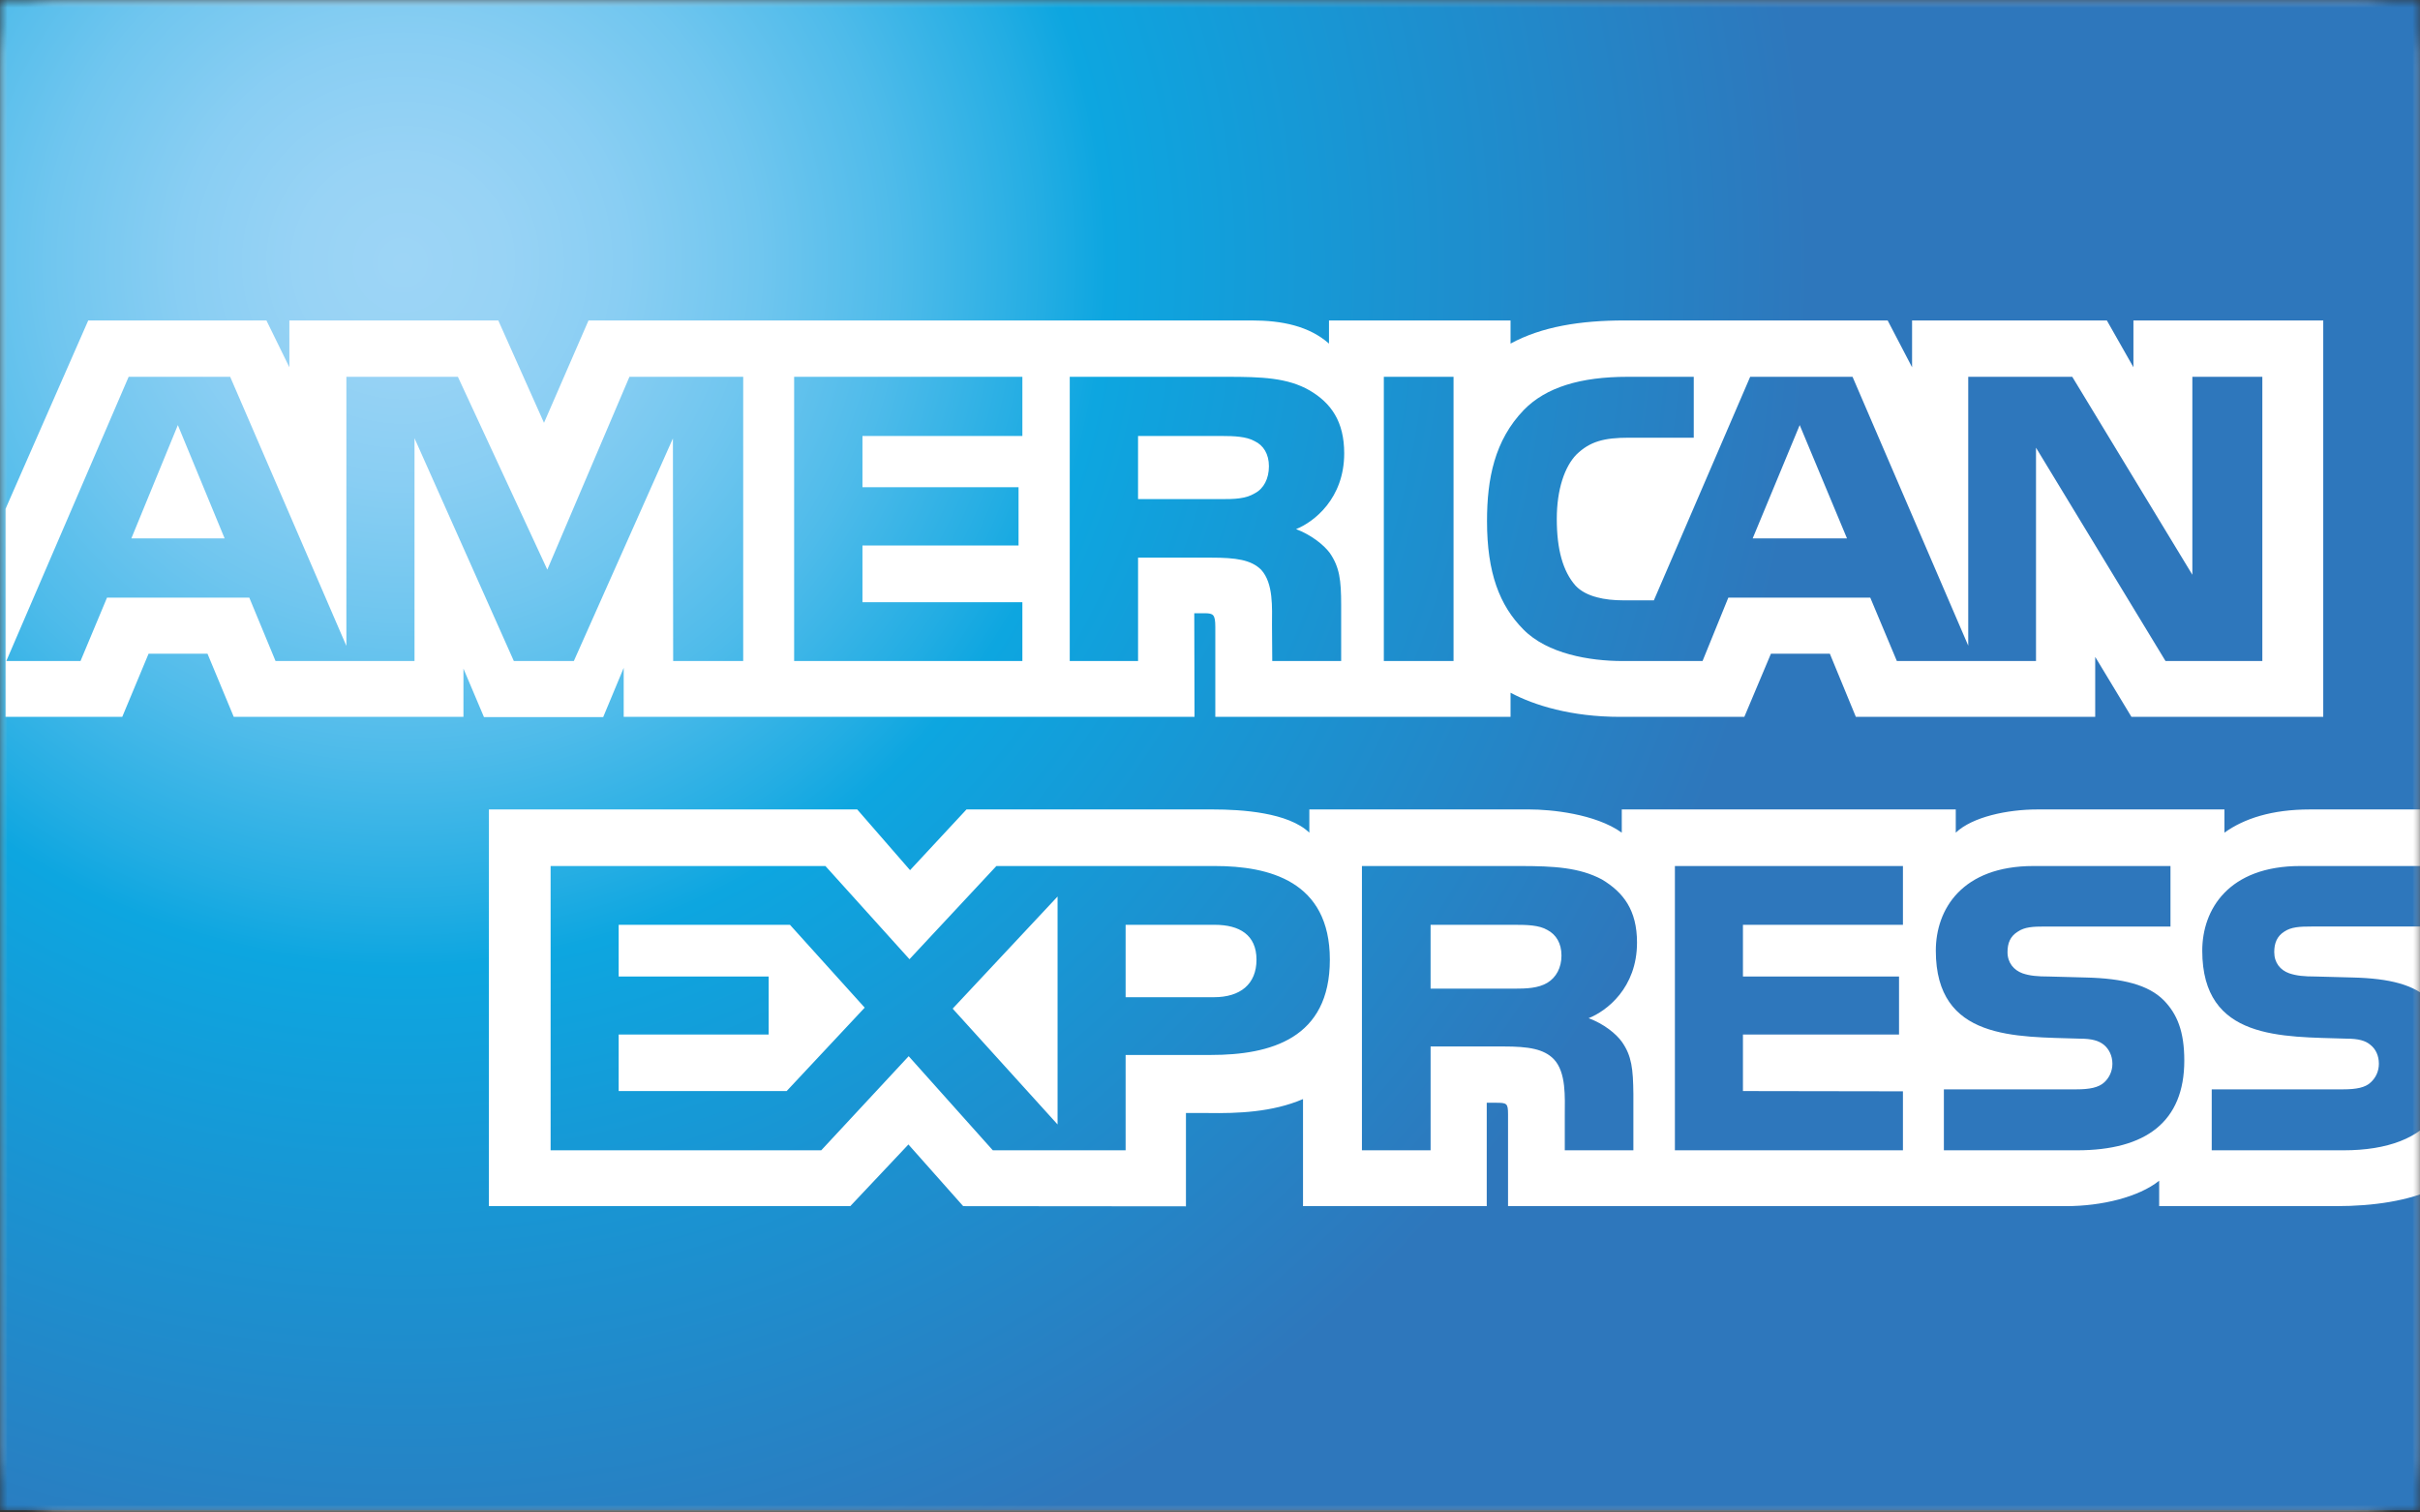 <?xml version="1.0" encoding="UTF-8"?>
<svg width="160px" height="100px" viewBox="0 0 160 100" version="1.1" xmlns="http://www.w3.org/2000/svg" xmlns:xlink="http://www.w3.org/1999/xlink">
    <rect x="0" y="0" width="160" height="100" fill="#333333" stroke="none"/>
    <!-- Generator: Sketch 48.2 (47327) - http://www.bohemiancoding.com/sketch -->
    <title>amex</title>
    <desc>Created with Sketch.</desc>
    <defs>
        <rect id="path-1" x="0" y="0" width="160" height="100" rx="4"></rect>
        <rect id="path-3" x="0" y="0" width="160" height="100" rx="4"></rect>
        <rect id="path-5" x="0" y="0" width="160" height="100"></rect>
        <radialGradient cx="17.541%" cy="17.466%" fx="17.541%" fy="17.466%" r="93.287%" gradientTransform="translate(0.175,0.175),scale(0.613,1),translate(-0.175,-0.175)" id="radialGradient-7">
            <stop stop-color="#9DD5F6" offset="0%"></stop>
            <stop stop-color="#98D3F5" offset="7.11%"></stop>
            <stop stop-color="#89CEF3" offset="15.75%"></stop>
            <stop stop-color="#70C6EF" offset="25.16%"></stop>
            <stop stop-color="#4EBBEA" offset="35.14%"></stop>
            <stop stop-color="#23ADE3" offset="45.46%"></stop>
            <stop stop-color="#0DA6E0" offset="50%"></stop>
            <stop stop-color="#2E77BC" offset="100%"></stop>
        </radialGradient>
    </defs>
    <g id="Symbols" stroke="none" stroke-width="1" fill="none" fill-rule="evenodd">
        <g id="amex">
            <g>
                <g id="Rectangle-56-Clipped">
                    <mask id="mask-2" fill="white">
                        <use xlink:href="#path-1"></use>
                    </mask>
                    <g id="path-1"></g>
                    <g id="Rectangle-56" mask="url(#mask-2)">
                        <g id="path-1-Clipped">
                            <mask id="mask-4" fill="white">
                                <use xlink:href="#path-3"></use>
                            </mask>
                            <g id="path-1"></g>
                            <rect id="path-1" stroke="#D6D6D6" stroke-width="1.5" fill="#FFFFFF" fill-rule="nonzero" mask="url(#mask-4)" x="0" y="0" width="160" height="100" rx="4"></rect>
                        </g>
                    </g>
                </g>
                <g id="American_Express_logo-Clipped">
                    <mask id="mask-6" fill="white">
                        <use xlink:href="#path-5"></use>
                    </mask>
                    <rect stroke="#EBEBEB" x="-0.5" y="-0.5" width="161" height="101"></rect>
                    <g id="American_Express_logo" mask="url(#mask-6)">
                        <g transform="translate(-2, -0.146)" id="Layer_1">
                            <g transform="translate(0, 0)">
                                <g id="Group" transform="translate(0, 0)" fill-rule="nonzero">
                                    <path d="M162.122,2.13162821e-14 L0,2.13162821e-14 L0,100 L162.122,100 L162.122,66.997 C162.766,66.425 163.084,65.693 163.084,64.799 C163.084,63.774 162.766,63.14 162.122,62.606" id="Shape" fill="url(#radialGradient-7)"></path>
                                    <path d="M16.851,35.742 L13.759,28.251 L10.685,35.742 L16.851,35.742 Z M84.965,32.759 C84.345,33.134 83.61,33.146 82.731,33.146 L77.243,33.146 L77.243,28.972 L82.806,28.972 C83.593,28.972 84.414,29.007 84.948,29.311 C85.534,29.585 85.896,30.167 85.896,30.972 C85.896,31.794 85.551,32.455 84.965,32.759 Z M124.115,35.742 L120.989,28.251 L117.88,35.742 L124.115,35.742 Z M51.138,43.851 L46.507,43.851 L46.49,29.133 L39.94,43.851 L35.973,43.851 L29.406,29.12 L29.406,43.851 L20.218,43.851 L18.482,39.659 L9.076,39.659 L7.323,43.851 L2.417,43.851 L10.506,25.059 L17.218,25.059 L24.901,42.851 L24.901,25.059 L32.274,25.059 L38.186,37.807 L43.616,25.059 L51.137,25.059 L51.137,43.851 L51.138,43.851 Z M69.595,43.851 L54.505,43.851 L54.505,25.059 L69.595,25.059 L69.595,28.972 L59.022,28.972 L59.022,32.359 L69.342,32.359 L69.342,36.211 L59.022,36.211 L59.022,39.964 L69.595,39.964 L69.595,43.851 Z M90.873,30.12 C90.873,33.116 88.862,34.664 87.69,35.129 C88.678,35.503 89.522,36.164 89.924,36.711 C90.562,37.646 90.672,38.481 90.672,40.159 L90.672,43.851 L86.116,43.851 L86.099,41.481 C86.099,40.35 86.208,38.724 85.386,37.82 C84.725,37.159 83.719,37.016 82.093,37.016 L77.244,37.016 L77.244,43.851 L72.727,43.851 L72.727,25.059 L83.117,25.059 C85.425,25.059 87.126,25.119 88.587,25.959 C90.016,26.798 90.873,28.024 90.873,30.12 Z M98.102,43.851 L93.493,43.851 L93.493,25.059 L98.102,25.059 L98.102,43.851 Z M151.576,43.851 L145.175,43.851 L136.612,29.746 L136.612,43.851 L127.412,43.851 L125.654,39.659 L116.27,39.659 L114.565,43.851 L109.279,43.851 C107.083,43.851 104.303,43.368 102.728,41.772 C101.141,40.177 100.315,38.016 100.315,34.598 C100.315,31.811 100.809,29.263 102.75,27.25 C104.211,25.75 106.498,25.059 109.611,25.059 L113.984,25.059 L113.984,29.085 L109.702,29.085 C108.054,29.085 107.123,29.329 106.226,30.199 C105.456,30.99 104.928,32.486 104.928,34.455 C104.928,36.469 105.33,37.92 106.17,38.869 C106.865,39.612 108.129,39.838 109.318,39.838 L111.347,39.838 L117.714,25.059 L124.482,25.059 L132.131,42.834 L132.131,25.059 L139.009,25.059 L146.949,38.147 L146.949,25.059 L151.576,25.059 L151.576,43.851 Z M2.364,47.542 L10.083,47.542 L11.823,43.368 L15.719,43.368 L17.455,47.542 L32.641,47.542 L32.641,44.351 L33.997,47.556 L41.881,47.556 L43.236,44.303 L43.236,47.542 L80.977,47.542 L80.96,40.69 L81.69,40.69 C82.201,40.708 82.351,40.755 82.351,41.594 L82.351,47.542 L101.871,47.542 L101.871,45.947 C103.445,46.786 105.894,47.542 109.116,47.542 L117.328,47.542 L119.086,43.368 L122.982,43.368 L124.701,47.542 L140.526,47.542 L140.526,43.577 L142.922,47.542 L155.603,47.542 L155.603,21.333 L143.053,21.333 L143.053,24.428 L141.296,21.333 L128.418,21.333 L128.418,24.428 L126.804,21.333 L109.409,21.333 C106.498,21.333 103.938,21.737 101.871,22.863 L101.871,21.333 L89.867,21.333 L89.867,22.863 C88.551,21.702 86.758,21.333 84.765,21.333 L40.91,21.333 L37.967,28.102 L34.945,21.333 L21.132,21.333 L21.132,24.428 L19.615,21.333 L7.834,21.333 L2.364,33.794 L2.364,47.542 L2.364,47.542 Z" id="Shape" fill="#FFFFFF"></path>
                                    <path d="M163.084,61.404 L154.851,61.404 C154.029,61.404 153.483,61.434 153.023,61.743 C152.547,62.047 152.363,62.499 152.363,63.095 C152.363,63.805 152.765,64.287 153.351,64.496 C153.827,64.66 154.339,64.709 155.092,64.709 L157.54,64.774 C160.011,64.834 161.66,65.257 162.665,66.287 C162.848,66.43 162.958,66.591 163.084,66.752 L163.084,61.404 Z M163.084,73.796 C161.987,75.391 159.849,76.2 156.954,76.2 L148.23,76.2 L148.23,72.17 L156.919,72.17 C157.781,72.17 158.384,72.057 158.747,71.704 C159.062,71.414 159.281,70.991 159.281,70.478 C159.281,69.931 159.062,69.496 158.729,69.235 C158.401,68.948 157.924,68.818 157.138,68.818 C152.896,68.675 147.604,68.948 147.604,63 C147.604,60.274 149.345,57.404 154.086,57.404 L163.084,57.404 L163.084,53.664 L154.724,53.664 C152.201,53.664 150.368,54.265 149.07,55.199 L149.07,53.664 L136.704,53.664 C134.727,53.664 132.405,54.152 131.307,55.199 L131.307,53.664 L109.225,53.664 L109.225,55.199 C107.468,53.939 104.502,53.664 103.134,53.664 L88.568,53.664 L88.568,55.199 C87.178,53.86 84.086,53.664 82.201,53.664 L65.9,53.664 L62.169,57.678 L58.676,53.664 L34.325,53.664 L34.325,79.892 L58.217,79.892 L62.061,75.814 L65.682,79.892 L80.41,79.905 L80.41,73.735 L81.858,73.735 C83.812,73.765 86.116,73.687 88.15,72.813 L88.15,79.891 L100.297,79.891 L100.297,73.056 L100.883,73.056 C101.631,73.056 101.705,73.086 101.705,73.829 L101.705,79.891 L138.607,79.891 C140.95,79.891 143.399,79.295 144.755,78.212 L144.755,79.891 L156.46,79.891 C158.896,79.891 161.274,79.551 163.084,78.682 L163.084,73.796 Z M145.065,66.287 C145.944,67.192 146.416,68.335 146.416,70.269 C146.416,74.313 143.875,76.2 139.319,76.2 L130.521,76.2 L130.521,72.17 L139.284,72.17 C140.141,72.17 140.748,72.057 141.129,71.704 C141.44,71.414 141.663,70.991 141.663,70.478 C141.663,69.931 141.422,69.496 141.112,69.235 C140.766,68.948 140.29,68.818 139.503,68.818 C135.278,68.675 129.988,68.948 129.988,63 C129.988,60.274 131.71,57.404 136.446,57.404 L145.503,57.404 L145.503,61.405 L137.216,61.405 C136.394,61.405 135.86,61.435 135.406,61.744 C134.911,62.049 134.728,62.5 134.728,63.097 C134.728,63.806 135.148,64.288 135.716,64.497 C136.193,64.662 136.705,64.71 137.474,64.71 L139.906,64.775 C142.358,64.834 144.042,65.256 145.065,66.287 Z M104.302,65.126 C103.698,65.482 102.951,65.513 102.072,65.513 L96.584,65.513 L96.584,61.291 L102.146,61.291 C102.951,61.291 103.756,61.308 104.302,61.631 C104.888,61.935 105.238,62.517 105.238,63.322 C105.238,64.126 104.888,64.774 104.302,65.126 Z M107.031,67.465 C108.036,67.834 108.858,68.496 109.243,69.043 C109.881,69.961 109.974,70.817 109.992,72.474 L109.992,76.2 L105.457,76.2 L105.457,73.849 C105.457,72.718 105.566,71.043 104.726,70.169 C104.066,69.496 103.06,69.335 101.412,69.335 L96.585,69.335 L96.585,76.2 L92.045,76.2 L92.045,57.404 L102.475,57.404 C104.762,57.404 106.427,57.504 107.91,58.291 C109.336,59.147 110.232,60.32 110.232,62.465 C110.232,65.465 108.22,66.996 107.031,67.465 Z M112.737,57.404 L127.814,57.404 L127.814,61.291 L117.236,61.291 L117.236,64.708 L127.556,64.708 L127.556,68.543 L117.236,68.543 L117.236,72.283 L127.814,72.3 L127.814,76.2 L112.737,76.2 L112.737,57.404 Z M82.259,66.078 L76.421,66.078 L76.421,61.291 L82.311,61.291 C83.942,61.291 85.074,61.952 85.074,63.596 C85.074,65.222 83.995,66.078 82.259,66.078 Z M71.922,74.491 L64.986,66.834 L71.922,59.421 L71.922,74.491 Z M54.01,72.283 L42.904,72.283 L42.904,68.543 L52.821,68.543 L52.821,64.708 L42.904,64.708 L42.904,61.291 L54.229,61.291 L59.171,66.768 L54.01,72.283 Z M89.924,63.596 C89.924,68.818 86.006,69.896 82.058,69.896 L76.421,69.896 L76.421,76.2 L67.641,76.2 L62.078,69.978 L56.297,76.2 L38.404,76.2 L38.404,57.404 L56.573,57.404 L62.131,63.565 L67.877,57.404 L82.311,57.404 C85.896,57.404 89.924,58.39 89.924,63.596 Z" id="Shape" fill="#FFFFFF"></path>
                                </g>
                            </g>
                        </g>
                    </g>
                </g>
            </g>
        </g>
    </g>
</svg>